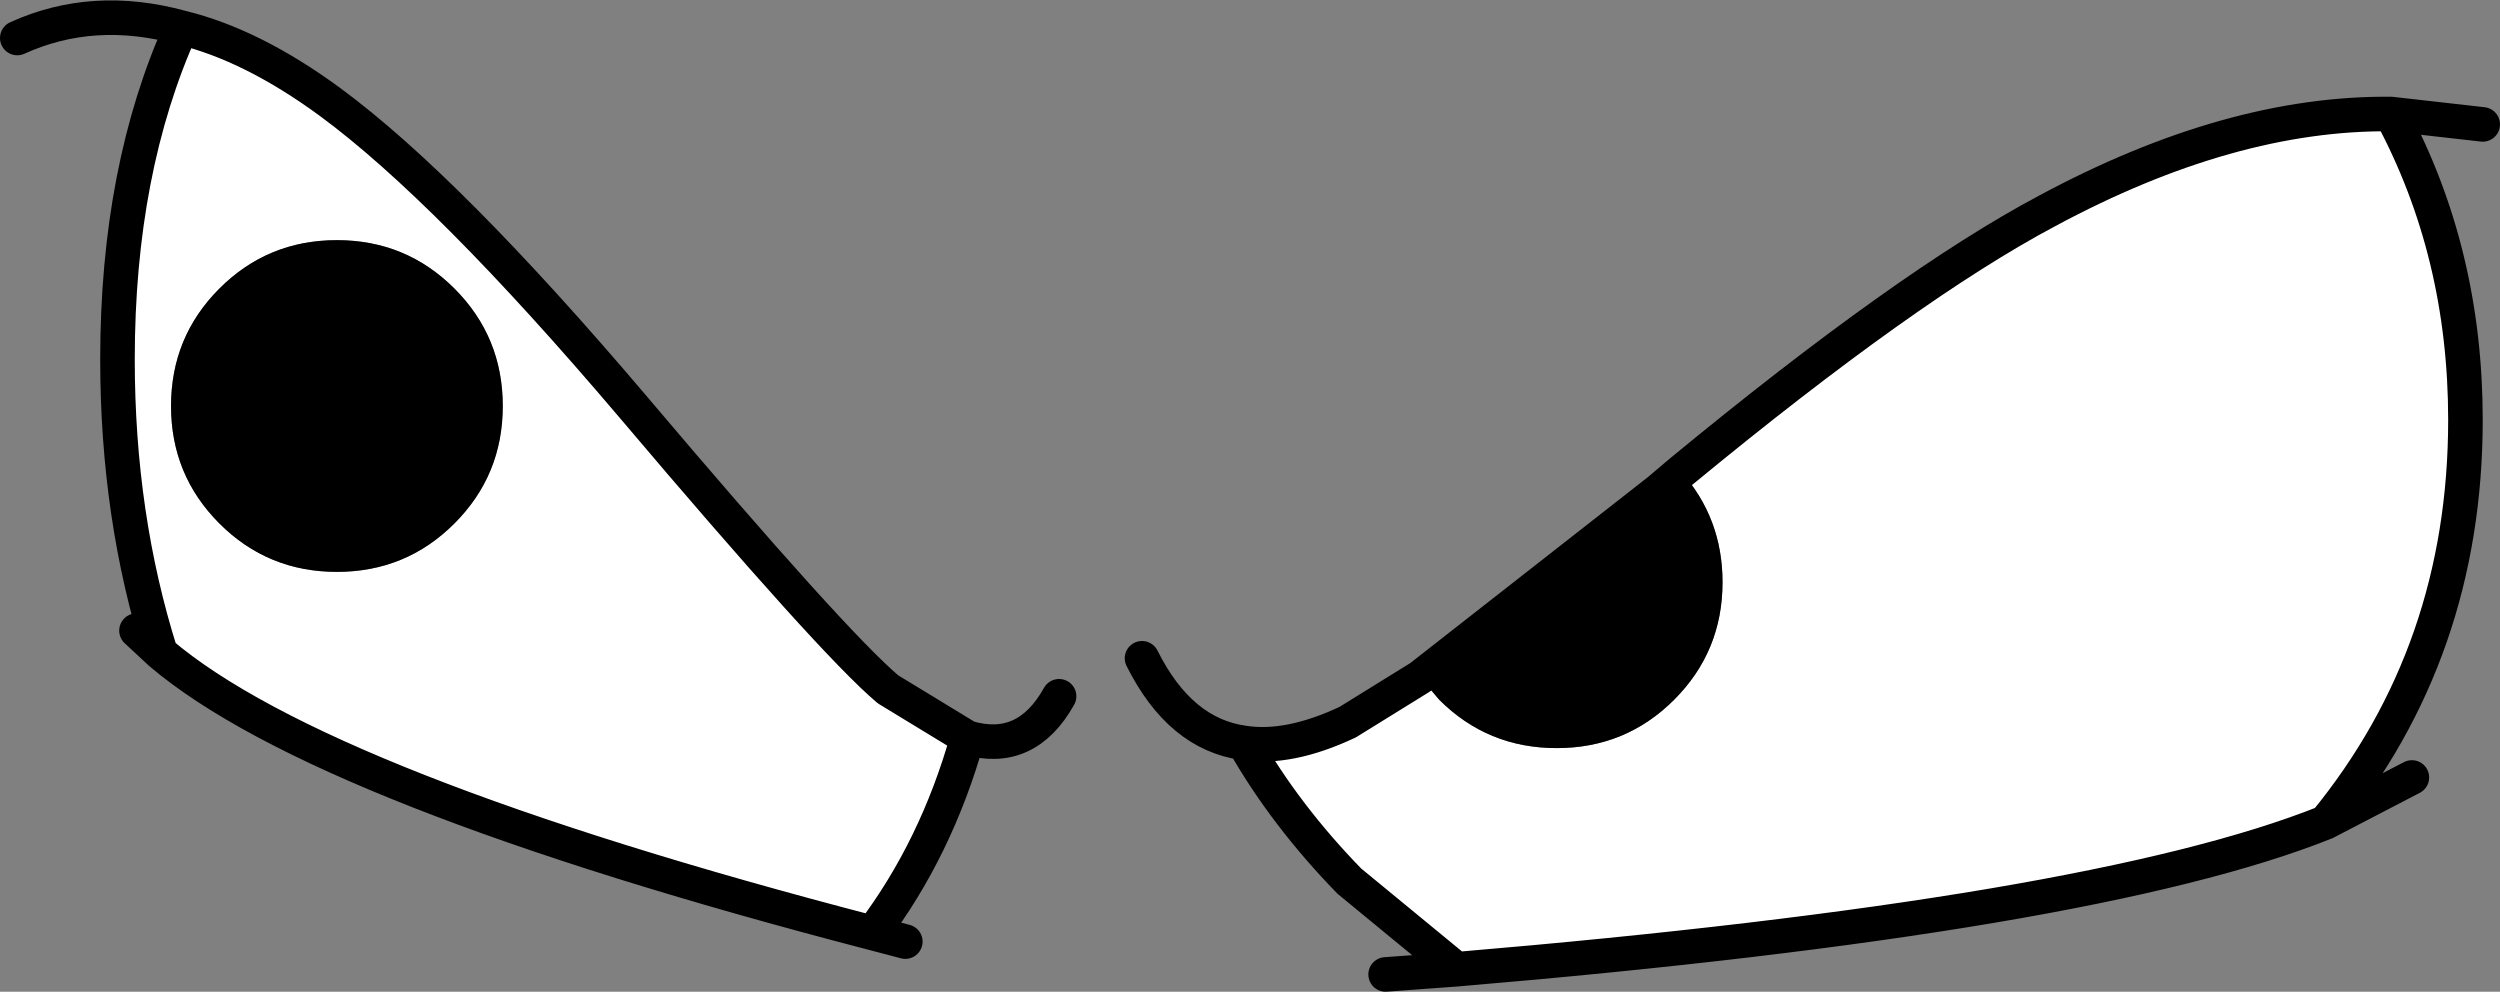 <?xml version="1.0" encoding="UTF-8" standalone="no"?>
<svg xmlns:ffdec="https://www.free-decompiler.com/flash" xmlns:xlink="http://www.w3.org/1999/xlink" ffdec:objectType="shape" height="28.7px" width="72.35px" xmlns="http://www.w3.org/2000/svg">
  <rect width="100%" height="100%" fill="#808080" stroke="none"/>
  <g transform="matrix(1.0, 0.0, 0.0, 1.0, 74.9, -6.7)">
    <path d="M-26.25 20.35 Q-19.7 14.95 -15.65 12.8 -10.35 9.95 -5.7 10.0 -3.55 14.0 -3.55 18.85 -3.55 25.55 -7.6 30.5 -14.35 33.2 -32.75 34.75 L-35.85 32.2 Q-37.7 30.3 -38.9 28.2 -37.6 28.4 -35.9 27.6 L-33.8 26.3 -33.25 26.95 Q-31.85 28.35 -29.85 28.35 -27.85 28.35 -26.45 26.95 -25.05 25.55 -25.05 23.55 -25.05 21.7 -26.25 20.35 M-69.65 7.5 Q-67.6 8.0 -65.35 9.65 -61.95 12.15 -56.6 18.45 -50.8 25.3 -49.2 26.65 L-46.9 28.05 Q-47.8 31.25 -49.65 33.7 -65.6 29.55 -70.25 25.6 -71.5 21.65 -71.5 17.1 -71.5 11.6 -69.65 7.5 M-61.75 15.05 Q-63.15 13.65 -65.15 13.65 -67.15 13.65 -68.55 15.05 -69.95 16.45 -69.95 18.45 -69.95 20.45 -68.55 21.85 -67.15 23.25 -65.15 23.25 -63.15 23.25 -61.75 21.85 -60.35 20.45 -60.35 18.45 -60.35 16.45 -61.75 15.05" fill="#ffffff" fill-rule="evenodd" stroke="none"/>
    <path d="M-33.8 26.3 L-26.9 20.9 -26.25 20.35 Q-25.05 21.7 -25.05 23.55 -25.05 25.55 -26.45 26.95 -27.85 28.35 -29.85 28.35 -31.85 28.35 -33.25 26.95 L-33.8 26.3 M-61.75 15.05 Q-60.35 16.45 -60.35 18.45 -60.35 20.45 -61.75 21.85 -63.15 23.25 -65.15 23.25 -67.15 23.25 -68.55 21.85 -69.95 20.45 -69.95 18.45 -69.95 16.45 -68.55 15.05 -67.15 13.65 -65.15 13.65 -63.15 13.65 -61.75 15.05" fill="#000000" fill-rule="evenodd" stroke="none"/>
    <path d="M-5.7 10.0 L-3.05 10.3 M-26.25 20.35 Q-19.7 14.95 -15.65 12.8 -10.35 9.95 -5.7 10.0 -3.55 14.0 -3.55 18.85 -3.55 25.55 -7.6 30.5 L-5.1 29.2 M-26.25 20.35 L-26.9 20.9 -33.8 26.3 -35.9 27.6 Q-37.6 28.4 -38.9 28.2 -40.75 27.95 -41.85 25.75 M-32.75 34.75 L-34.8 34.9 M-32.75 34.75 L-35.85 32.2 Q-37.7 30.3 -38.9 28.2 M-7.6 30.5 Q-14.35 33.2 -32.75 34.75 M-69.65 7.5 Q-71.5 11.6 -71.5 17.1 -71.5 21.65 -70.25 25.6 -65.6 29.55 -49.65 33.7 -47.8 31.25 -46.9 28.05 L-49.2 26.65 Q-50.8 25.3 -56.6 18.45 -61.95 12.15 -65.35 9.65 -67.6 8.0 -69.65 7.5 -72.2 6.8 -74.4 7.8 M-70.25 25.6 L-70.95 24.95 M-49.65 33.7 L-48.7 33.95 M-46.9 28.05 Q-45.2 28.55 -44.25 26.85" fill="none" stroke="#000000" stroke-linecap="round" stroke-linejoin="round" stroke-width="1.0"/>
  </g>
</svg>
